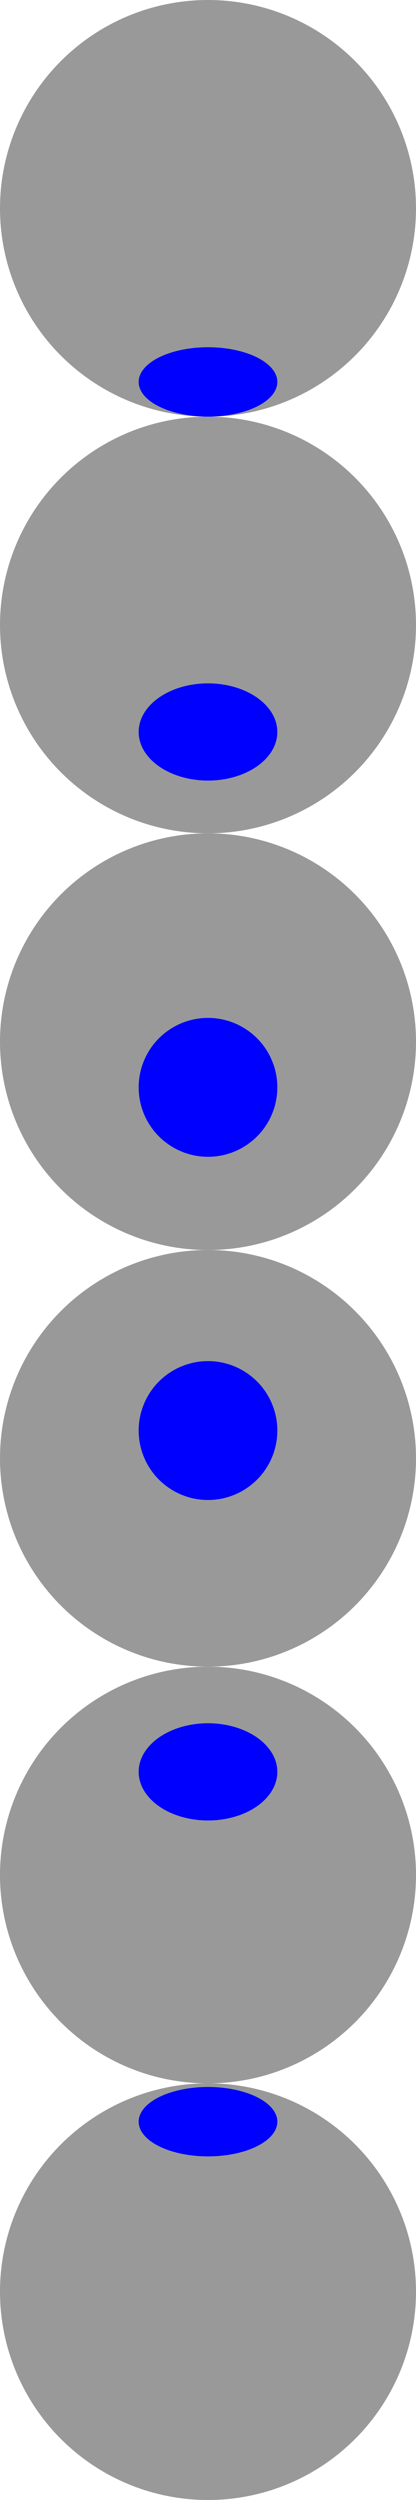 <?xml version="1.0" encoding="UTF-8" standalone="no"?>
<!-- Created with Inkscape (http://www.inkscape.org/) -->

<svg
   width="7.938mm"
   height="47.625mm"
   viewBox="0 0 7.938 47.625"
   version="1.1"
   id="svg1"
   inkscape:version="1.3.2 (091e20e, 2023-11-25, custom)"
   sodipodi:docname="marble.svg"
   inkscape:export-filename="texture.png"
   inkscape:export-xdpi="96"
   inkscape:export-ydpi="96"
   xmlns:inkscape="http://www.inkscape.org/namespaces/inkscape"
   xmlns:sodipodi="http://sodipodi.sourceforge.net/DTD/sodipodi-0.dtd"
   xmlns="http://www.w3.org/2000/svg"
   xmlns:svg="http://www.w3.org/2000/svg">
  <sodipodi:namedview
     id="namedview1"
     pagecolor="#ffffff"
     bordercolor="#000000"
     borderopacity="0.25"
     inkscape:showpageshadow="2"
     inkscape:pageopacity="0.0"
     inkscape:pagecheckerboard="0"
     inkscape:deskcolor="#d1d1d1"
     inkscape:document-units="mm"
     showgrid="true"
     inkscape:zoom="4.11561"
     inkscape:cx="73.865114"
     inkscape:cy="102.17197"
     inkscape:window-width="1920"
     inkscape:window-height="1017"
     inkscape:window-x="1912"
     inkscape:window-y="-8"
     inkscape:window-maximized="1"
     inkscape:current-layer="layer1">
    <inkscape:grid
       id="grid1"
       units="mm"
       originx="0"
       originy="0"
       spacingx="1"
       spacingy="1"
       empcolor="#0099e5"
       empopacity="0.302"
       color="#0099e5"
       opacity="0.149"
       empspacing="5"
       dotted="false"
       gridanglex="30"
       gridanglez="30"
       visible="true" />
  </sodipodi:namedview>
  <defs
     id="defs1" />
  <g
     inkscape:label="Layer 1"
     inkscape:groupmode="layer"
     id="layer1">
    <circle
       style="fill:#999999;stroke-width:0.071"
       id="path1"
       cx="3.969"
       cy="3.969"
       r="3.969" />
    <ellipse
       style="fill:#0000ff;stroke-width:0.088"
       id="path2"
       cx="3.969"
       cy="7.276"
       rx="1.323"
       ry="0.661" />
    <circle
       style="fill:#999999;stroke-width:0.071"
       id="path1-6"
       cx="3.969"
       cy="11.906"
       r="3.969" />
    <ellipse
       style="fill:#0000ff;stroke-width:0.104"
       id="path2-5"
       cx="3.969"
       cy="13.944"
       rx="1.323"
       ry="0.926" />
    <circle
       style="fill:#999999;stroke-width:0.071"
       id="path1-8"
       cx="3.969"
       cy="19.844"
       r="3.969" />
    <circle
       style="fill:#0000ff;stroke-width:0.125"
       id="path2-7"
       cx="3.969"
       cy="20.714"
       r="1.323" />
    <circle
       style="fill:#999999;stroke-width:0.071"
       id="path1-5"
       cx="3.969"
       cy="27.781"
       r="3.969" />
    <circle
       style="fill:#0000ff;stroke-width:0.125"
       id="path2-4"
       cx="3.969"
       cy="27.252"
       r="1.323" />
    <circle
       style="fill:#999999;stroke-width:0.071"
       id="path1-80"
       cx="3.969"
       cy="35.719"
       r="3.969" />
    <ellipse
       style="fill:#0000ff;stroke-width:0.104"
       id="path2-9"
       cx="3.969"
       cy="33.754"
       rx="1.323"
       ry="0.926" />
    <circle
       style="fill:#999999;stroke-width:0.071"
       id="path1-1"
       cx="3.969"
       cy="43.656"
       r="3.969" />
    <ellipse
       style="fill:#0000ff;stroke-width:0.088"
       id="path2-3"
       cx="3.969"
       cy="40.418"
       rx="1.323"
       ry="0.661" />
  </g>
</svg>
